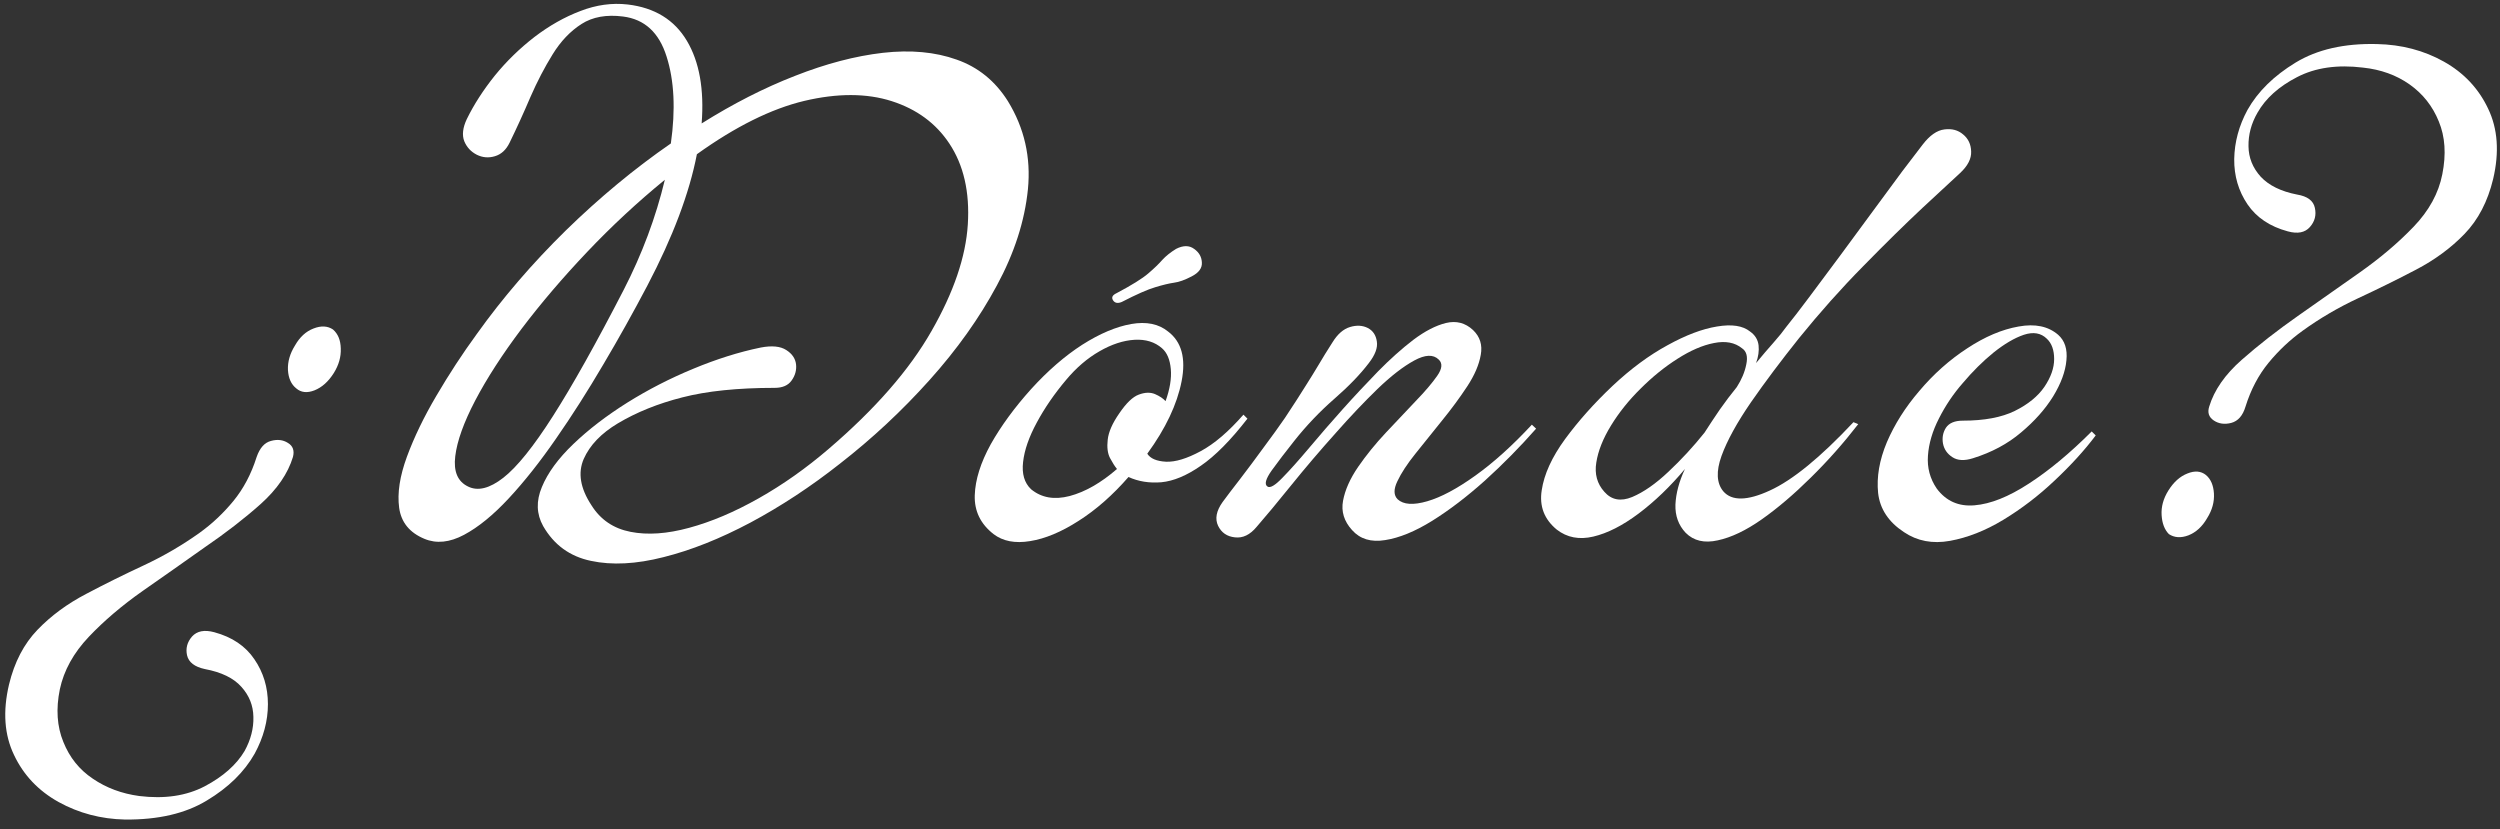 <svg width="208" height="69" viewBox="0 0 208 69" fill="none" xmlns="http://www.w3.org/2000/svg">
<rect x="0" y="0" width="208" height="69" fill="#333333" stroke="none"/>
<path d="M24.374 38.019C23.957 39.394 23.062 40.701 21.687 41.936C20.312 43.16 18.749 44.368 16.999 45.561C15.317 46.754 13.608 47.957 11.874 49.165C10.155 50.373 8.661 51.644 7.395 52.977C6.119 54.321 5.312 55.78 4.978 57.352C4.645 58.988 4.744 60.446 5.27 61.727C5.786 63.019 6.603 64.04 7.728 64.79C8.843 65.55 10.124 66.03 11.582 66.228C13.692 66.488 15.509 66.217 17.041 65.415C18.567 64.608 19.671 63.629 20.353 62.477C20.864 61.545 21.108 60.602 21.082 59.644C21.067 58.696 20.733 57.863 20.082 57.144C19.442 56.42 18.426 55.925 17.041 55.665C16.192 55.483 15.697 55.102 15.562 54.519C15.437 53.946 15.572 53.425 15.978 52.957C16.395 52.498 17.009 52.379 17.832 52.602C19.317 53.004 20.426 53.754 21.166 54.852C21.916 55.946 22.291 57.191 22.291 58.582C22.291 59.983 21.921 61.358 21.187 62.707C20.322 64.233 18.999 65.53 17.207 66.603C15.426 67.686 13.155 68.212 10.395 68.186C8.395 68.144 6.556 67.655 4.874 66.728C3.197 65.795 1.957 64.488 1.166 62.811C0.364 61.144 0.223 59.191 0.749 56.957C1.197 55.092 1.989 53.571 3.124 52.394C4.249 51.227 5.598 50.233 7.166 49.415C8.723 48.592 10.322 47.8 11.957 47.04C13.593 46.274 15.145 45.373 16.603 44.332C17.645 43.582 18.582 42.701 19.416 41.686C20.259 40.66 20.905 39.436 21.353 38.019C21.614 37.269 22.009 36.826 22.541 36.686C23.082 36.535 23.551 36.592 23.957 36.852C24.374 37.102 24.509 37.493 24.374 38.019ZM24.541 28.748C24.942 28.04 25.457 27.571 26.082 27.332C26.718 27.082 27.259 27.113 27.707 27.415C28.124 27.78 28.338 28.306 28.353 28.998C28.379 29.696 28.187 30.373 27.77 31.04C27.322 31.748 26.791 32.227 26.166 32.477C25.551 32.717 25.046 32.66 24.645 32.311C24.228 31.977 23.999 31.472 23.957 30.79C23.926 30.097 24.124 29.415 24.541 28.748Z" fill="white"/>
<path d="M35.315 44.832C34.08 44.322 33.377 43.457 33.21 42.249C33.044 41.03 33.263 39.613 33.856 37.999C34.455 36.374 35.273 34.681 36.315 32.915C37.356 31.139 38.471 29.431 39.669 27.79C41.82 24.78 44.294 21.905 47.085 19.165C49.888 16.431 52.799 14.02 55.815 11.936C56.216 9.103 56.096 6.697 55.46 4.707C54.835 2.707 53.627 1.598 51.835 1.374C50.46 1.197 49.304 1.405 48.377 1.999C47.445 2.598 46.648 3.436 45.981 4.519C45.315 5.592 44.695 6.78 44.127 8.082C43.57 9.389 42.992 10.655 42.398 11.874C42.106 12.473 41.695 12.848 41.169 12.999C40.653 13.155 40.153 13.113 39.669 12.874C39.179 12.624 38.835 12.249 38.627 11.749C38.429 11.238 38.502 10.624 38.835 9.915C39.429 8.697 40.21 7.488 41.169 6.29C42.138 5.098 43.236 4.03 44.46 3.082C45.695 2.139 46.971 1.415 48.294 0.915C49.611 0.405 50.924 0.223 52.231 0.374C54.466 0.639 56.106 1.644 57.148 3.394C58.19 5.144 58.596 7.436 58.377 10.27C60.986 8.634 63.575 7.311 66.148 6.311C68.716 5.301 71.153 4.66 73.46 4.394C75.763 4.134 77.804 4.322 79.585 4.957C81.377 5.582 82.799 6.738 83.856 8.415C85.231 10.655 85.783 13.098 85.523 15.749C85.257 18.389 84.398 21.056 82.94 23.749C81.492 26.447 79.627 29.072 77.335 31.624C75.044 34.181 72.554 36.499 69.877 38.582C67.46 40.488 64.981 42.118 62.44 43.478C59.908 44.822 57.502 45.78 55.21 46.353C52.929 46.936 50.919 47.04 49.169 46.665C47.419 46.301 46.091 45.337 45.19 43.77C44.632 42.77 44.596 41.686 45.085 40.52C45.57 39.342 46.445 38.145 47.71 36.936C48.971 35.728 50.466 34.582 52.19 33.499C53.924 32.415 55.752 31.478 57.669 30.686C59.596 29.884 61.471 29.29 63.294 28.915C64.221 28.738 64.929 28.806 65.419 29.124C65.903 29.431 66.174 29.827 66.231 30.311C66.283 30.801 66.158 31.249 65.856 31.665C65.565 32.072 65.096 32.27 64.46 32.27C61.377 32.27 58.815 32.535 56.773 33.061C54.742 33.577 52.95 34.301 51.398 35.228C50.023 36.051 49.075 37.035 48.565 38.186C48.065 39.342 48.278 40.624 49.21 42.04C49.96 43.238 51.044 43.973 52.46 44.249C53.877 44.53 55.502 44.415 57.335 43.915C59.179 43.415 61.111 42.598 63.127 41.457C65.138 40.322 67.075 38.952 68.94 37.353C72.815 34.035 75.669 30.764 77.502 27.54C79.346 24.322 80.356 21.363 80.523 18.665C80.69 15.973 80.174 13.728 78.981 11.936C77.867 10.259 76.273 9.082 74.19 8.415C72.106 7.749 69.679 7.743 66.919 8.394C64.169 9.051 61.19 10.53 57.981 12.832C57.356 16.072 55.981 19.717 53.856 23.77C52.7 25.967 51.481 28.155 50.19 30.332C48.908 32.514 47.606 34.561 46.273 36.478C44.95 38.395 43.638 40.056 42.335 41.457C41.044 42.848 39.799 43.863 38.606 44.499C37.413 45.134 36.315 45.249 35.315 44.832ZM38.94 40.478C39.757 40.884 40.736 40.639 41.877 39.749C43.013 38.863 44.388 37.155 46.002 34.624C47.627 32.082 49.591 28.577 51.898 24.103C53.424 21.134 54.565 18.082 55.315 14.957C53.033 16.822 50.882 18.822 48.856 20.957C46.825 23.098 45.007 25.228 43.398 27.353C41.799 29.478 40.513 31.467 39.544 33.311C38.585 35.145 38.028 36.697 37.877 37.957C37.721 39.223 38.075 40.061 38.94 40.478Z" fill="white"/>
<path d="M82.662 44.436C81.579 43.592 81.058 42.514 81.1 41.207C81.142 39.905 81.59 38.488 82.433 36.957C83.293 35.431 84.412 33.905 85.787 32.374C87.173 30.848 88.59 29.619 90.037 28.686C91.496 27.759 92.855 27.181 94.121 26.957C95.381 26.738 96.402 26.947 97.183 27.582C98.308 28.431 98.683 29.811 98.308 31.728C97.933 33.645 96.98 35.655 95.454 37.749C95.715 38.155 96.235 38.374 97.017 38.415C97.793 38.447 98.751 38.155 99.892 37.54C101.027 36.931 102.215 35.915 103.454 34.499L103.787 34.832C102.397 36.624 101.105 37.931 99.912 38.749C98.73 39.572 97.631 40.03 96.621 40.124C95.621 40.207 94.709 40.061 93.892 39.686C92.584 41.186 91.204 42.405 89.746 43.332C88.298 44.264 86.954 44.822 85.704 45.02C84.454 45.228 83.439 45.03 82.662 44.436ZM85.787 40.707C86.647 41.415 87.715 41.603 88.996 41.27C90.287 40.926 91.6 40.176 92.933 39.02C92.751 38.801 92.558 38.493 92.35 38.103C92.152 37.717 92.09 37.207 92.162 36.582C92.23 35.947 92.548 35.217 93.121 34.395C93.704 33.535 94.246 33.014 94.746 32.832C95.256 32.639 95.709 32.624 96.1 32.79C96.485 32.957 96.777 33.155 96.975 33.374C97.334 32.374 97.48 31.488 97.412 30.707C97.34 29.915 97.1 29.342 96.683 28.978C96.084 28.452 95.319 28.217 94.392 28.27C93.459 28.327 92.485 28.645 91.475 29.228C90.475 29.801 89.548 30.592 88.704 31.603C87.73 32.759 86.918 33.936 86.267 35.145C85.61 36.353 85.23 37.452 85.121 38.436C85.006 39.426 85.23 40.181 85.787 40.707ZM92.892 24.395C94.152 23.728 95.037 23.181 95.537 22.749C96.037 22.322 96.423 21.947 96.704 21.624C96.996 21.306 97.376 20.999 97.85 20.707C98.444 20.405 98.944 20.405 99.35 20.707C99.767 20.999 99.98 21.384 99.996 21.853C100.022 22.311 99.735 22.697 99.142 22.999C98.584 23.29 98.1 23.467 97.683 23.52C97.277 23.577 96.756 23.702 96.121 23.895C95.496 24.077 94.564 24.488 93.329 25.124C92.996 25.264 92.751 25.217 92.6 24.978C92.459 24.744 92.558 24.551 92.892 24.395Z" fill="white"/>
<path d="M112.491 44.102C111.825 43.368 111.575 42.556 111.741 41.665C111.908 40.764 112.325 39.826 112.991 38.852C113.658 37.884 114.429 36.931 115.304 35.998C116.179 35.071 117.002 34.196 117.783 33.373C118.575 32.556 119.169 31.852 119.575 31.269C119.991 30.675 120.033 30.222 119.7 29.915C119.252 29.472 118.575 29.498 117.658 29.998C116.741 30.498 115.721 31.29 114.596 32.373C113.481 33.457 112.335 34.665 111.158 35.998C109.851 37.457 108.606 38.915 107.429 40.373C106.262 41.821 105.304 42.972 104.554 43.832C104.002 44.498 103.398 44.79 102.741 44.707C102.09 44.639 101.627 44.321 101.346 43.748C101.07 43.165 101.195 42.509 101.721 41.769C102.054 41.311 102.544 40.675 103.179 39.852C103.804 39.035 104.46 38.16 105.137 37.227C105.83 36.3 106.419 35.477 106.908 34.769C107.643 33.66 108.21 32.779 108.616 32.123C109.033 31.472 109.398 30.873 109.721 30.332C110.038 29.79 110.419 29.175 110.866 28.477C111.283 27.8 111.768 27.373 112.325 27.207C112.877 27.04 113.372 27.071 113.804 27.29C114.231 27.514 114.481 27.889 114.554 28.415C114.637 28.931 114.413 29.529 113.887 30.207C113.179 31.139 112.221 32.134 111.012 33.186C109.804 34.243 108.689 35.41 107.679 36.686C106.939 37.618 106.314 38.436 105.804 39.144C105.304 39.852 105.184 40.3 105.45 40.477C105.669 40.634 106.085 40.389 106.7 39.748C107.325 39.113 108.08 38.264 108.971 37.207C109.856 36.154 110.768 35.102 111.7 34.061C112.669 32.977 113.658 31.925 114.658 30.894C115.669 29.868 116.648 28.993 117.596 28.269C118.554 27.55 119.455 27.082 120.304 26.873C121.163 26.665 121.913 26.863 122.554 27.457C123.137 28.014 123.351 28.701 123.2 29.519C123.059 30.342 122.684 31.217 122.075 32.144C121.46 33.076 120.762 34.029 119.971 34.998C119.189 35.972 118.455 36.889 117.762 37.748C117.08 38.597 116.58 39.363 116.262 40.04C115.939 40.707 115.95 41.207 116.283 41.54C116.768 41.988 117.585 42.04 118.741 41.707C119.893 41.373 121.231 40.66 122.762 39.561C124.288 38.467 125.851 37.056 127.45 35.332L127.804 35.665C126.455 37.196 125.038 38.634 123.554 39.977C122.064 41.311 120.601 42.431 119.158 43.332C117.726 44.222 116.419 44.754 115.241 44.936C114.075 45.129 113.158 44.852 112.491 44.102Z" fill="white"/>
<path d="M140.25 44.332C139.651 43.697 139.365 42.91 139.396 41.978C139.438 41.051 139.698 40.061 140.188 39.019C138.964 40.478 137.677 41.717 136.333 42.728C135 43.728 133.74 44.368 132.563 44.644C131.396 44.92 130.38 44.728 129.521 44.061C128.479 43.202 128.062 42.113 128.271 40.79C128.469 39.457 129.115 38.04 130.208 36.54C131.318 35.03 132.635 33.551 134.167 32.103C135.677 30.686 137.198 29.561 138.729 28.728C140.255 27.884 141.63 27.363 142.854 27.165C144.089 26.957 145.005 27.098 145.604 27.582C146.021 27.874 146.255 28.259 146.313 28.728C146.365 29.186 146.297 29.681 146.104 30.207C146.63 29.572 147.115 28.999 147.563 28.499C148.005 27.999 148.359 27.561 148.625 27.186C149.109 26.592 149.74 25.769 150.521 24.728C151.297 23.686 152.151 22.54 153.083 21.29C154.01 20.04 154.922 18.806 155.813 17.582C156.714 16.348 157.531 15.238 158.271 14.248C159.021 13.264 159.583 12.53 159.958 12.04C160.552 11.264 161.156 10.842 161.771 10.769C162.396 10.686 162.917 10.827 163.333 11.186C163.76 11.535 163.984 12.009 164 12.603C164.026 13.202 163.719 13.801 163.083 14.394C162.484 14.952 161.448 15.91 159.979 17.269C158.521 18.634 156.865 20.259 155.021 22.144C153.172 24.019 151.396 26.014 149.688 28.124C148.198 29.988 146.865 31.764 145.688 33.457C144.521 35.155 143.698 36.644 143.229 37.936C142.771 39.217 142.818 40.197 143.375 40.874C144.083 41.697 145.375 41.676 147.25 40.811C149.135 39.952 151.458 38.056 154.208 35.124L154.604 35.29C153.365 36.889 152.047 38.374 150.646 39.749C149.255 41.124 147.901 42.28 146.583 43.207C145.26 44.139 144.042 44.717 142.917 44.957C141.802 45.207 140.917 44.999 140.25 44.332ZM133.479 40.915C134.073 41.597 134.844 41.743 135.792 41.353C136.75 40.952 137.755 40.249 138.813 39.249C139.88 38.249 140.88 37.165 141.813 35.999C142.214 35.374 142.635 34.738 143.083 34.082C143.542 33.431 144.01 32.806 144.5 32.207C144.901 31.582 145.167 30.952 145.292 30.311C145.427 29.676 145.313 29.228 144.938 28.978C144.339 28.493 143.563 28.348 142.604 28.54C141.656 28.723 140.646 29.16 139.563 29.853C138.49 30.535 137.469 31.363 136.5 32.332C135.526 33.29 134.708 34.311 134.042 35.394C133.375 36.478 132.964 37.509 132.813 38.478C132.656 39.436 132.88 40.249 133.479 40.915Z" fill="white"/>
<path d="M158.405 44.27C157.124 43.427 156.41 42.343 156.259 41.02C156.124 39.687 156.363 38.281 156.988 36.791C157.624 35.307 158.52 33.89 159.676 32.541C160.869 31.125 162.202 29.937 163.676 28.979C165.145 28.01 166.572 27.406 167.947 27.166C169.322 26.916 170.416 27.145 171.238 27.854C171.791 28.343 172.02 29.052 171.926 29.979C171.843 30.911 171.473 31.911 170.822 32.979C170.166 34.036 169.28 35.036 168.155 35.979C167.041 36.927 165.707 37.64 164.155 38.124C163.447 38.349 162.874 38.322 162.447 38.041C162.014 37.765 161.749 37.385 161.655 36.895C161.572 36.411 161.655 35.974 161.905 35.583C162.166 35.197 162.634 34.999 163.301 34.999C165.093 34.999 166.535 34.729 167.634 34.187C168.728 33.645 169.551 32.979 170.093 32.187C170.634 31.385 170.905 30.614 170.905 29.875C170.905 29.125 170.702 28.562 170.301 28.187C169.811 27.703 169.176 27.593 168.384 27.854C167.603 28.119 166.764 28.614 165.863 29.333C164.973 30.057 164.119 30.906 163.301 31.875C162.52 32.765 161.863 33.744 161.322 34.812C160.78 35.869 160.473 36.906 160.405 37.916C160.332 38.916 160.577 39.828 161.134 40.645C161.91 41.687 162.957 42.156 164.28 42.041C165.613 41.932 167.113 41.333 168.78 40.249C170.457 39.166 172.207 37.718 174.03 35.895L174.363 36.229C173.431 37.468 172.291 38.718 170.947 39.979C169.613 41.244 168.186 42.333 166.676 43.249C165.176 44.156 163.697 44.734 162.238 44.999C160.791 45.26 159.514 45.02 158.405 44.27Z" fill="white"/>
<path d="M183.804 33.833C184.221 32.458 185.122 31.161 186.512 29.937C187.913 28.703 189.471 27.489 191.179 26.291C192.887 25.098 194.596 23.895 196.304 22.687C198.023 21.479 199.523 20.208 200.804 18.874C202.096 17.531 202.892 16.072 203.2 14.499C203.533 12.833 203.434 11.369 202.908 10.104C202.392 8.828 201.58 7.801 200.471 7.02C199.372 6.244 198.08 5.781 196.596 5.624C194.471 5.364 192.642 5.624 191.116 6.416C189.601 7.197 188.502 8.182 187.825 9.374C187.309 10.265 187.059 11.197 187.075 12.166C187.085 13.124 187.429 13.973 188.096 14.708C188.773 15.432 189.783 15.927 191.116 16.187C191.976 16.328 192.471 16.697 192.596 17.291C192.731 17.89 192.596 18.427 192.179 18.895C191.773 19.354 191.163 19.473 190.346 19.249C188.856 18.848 187.741 18.098 186.991 16.999C186.241 15.89 185.872 14.635 185.887 13.229C185.913 11.812 186.283 10.453 186.991 9.145C187.851 7.619 189.184 6.307 190.991 5.208C192.793 4.114 195.054 3.598 197.762 3.666C199.814 3.708 201.668 4.197 203.325 5.124C204.991 6.057 206.221 7.364 207.012 9.041C207.814 10.708 207.955 12.661 207.429 14.895C206.981 16.76 206.189 18.281 205.054 19.458C203.929 20.624 202.58 21.619 201.012 22.437C199.439 23.26 197.835 24.052 196.2 24.812C194.559 25.578 193.017 26.479 191.575 27.52C190.533 28.27 189.585 29.161 188.741 30.187C187.908 31.203 187.267 32.416 186.825 33.833C186.601 34.583 186.205 35.036 185.637 35.187C185.08 35.328 184.596 35.26 184.179 34.979C183.773 34.703 183.648 34.322 183.804 33.833ZM180.408 40.812C180.851 40.104 181.377 39.635 181.991 39.395C182.601 39.145 183.116 39.187 183.533 39.52C183.934 39.854 184.158 40.369 184.2 41.062C184.241 41.76 184.054 42.437 183.637 43.104C183.231 43.812 182.71 44.291 182.075 44.541C181.45 44.775 180.908 44.739 180.45 44.437C180.085 44.062 179.887 43.536 179.846 42.854C179.804 42.161 179.991 41.479 180.408 40.812Z" fill="white"/>
</svg>
